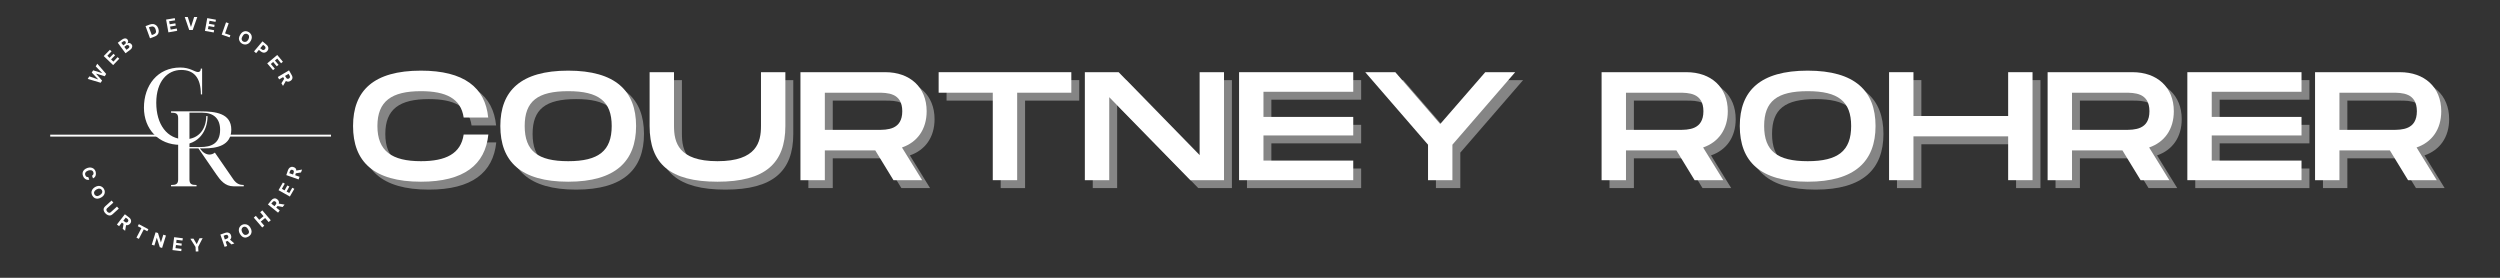 <?xml version="1.0" encoding="UTF-8"?>
<svg xmlns="http://www.w3.org/2000/svg" xmlns:xlink="http://www.w3.org/1999/xlink" width="324pt" height="36pt" viewBox="0 0 324 36" version="1.2">
<rect x="0" y="0" width="324" height="36" fill="#333333" stroke="none"/>
<defs>
<g>
<symbol overflow="visible" id="glyph1-0">
<path style="stroke:none;" d="M 0.578 0.078 L 0.219 -0.141 L 1.266 -1.797 L 1.625 -1.578 Z M 0.078 -0.234 L -0.266 -0.453 L 0.781 -2.109 L 1.125 -1.891 Z M -0.422 -0.547 L -0.781 -0.766 L 0.266 -2.422 L 0.625 -2.203 Z M -0.906 -0.859 L -1.266 -1.078 L -0.219 -2.734 L 0.141 -2.516 Z M -1.391 -1.156 L -1.75 -1.391 L -0.703 -3.047 L -0.344 -2.812 Z M -1.391 -1.156 "/>
</symbol>
<symbol overflow="visible" id="glyph1-1">
<path style="stroke:none;" d="M 0.281 -0.453 L -1.391 -0.953 L -1.188 -1.281 L -0.062 -0.891 L -0.047 -0.906 L -0.875 -1.781 L -0.688 -2.062 L 0.469 -1.703 L 0.469 -1.719 L -0.359 -2.578 L -0.156 -2.922 L 1 -1.594 L 0.812 -1.297 L -0.281 -1.625 L -0.297 -1.609 L 0.469 -0.734 Z M 0.281 -0.453 "/>
</symbol>
<symbol overflow="visible" id="glyph2-0">
<path style="stroke:none;" d="M 0.547 0.188 L 0.234 -0.094 L 1.594 -1.516 L 1.906 -1.234 Z M 0.125 -0.203 L -0.188 -0.5 L 1.172 -1.922 L 1.484 -1.625 Z M -0.312 -0.609 L -0.609 -0.906 L 0.75 -2.328 L 1.047 -2.031 Z M -0.719 -1.016 L -1.031 -1.312 L 0.328 -2.734 L 0.641 -2.438 Z M -1.141 -1.406 L -1.453 -1.703 L -0.094 -3.125 L 0.219 -2.828 Z M -1.141 -1.406 "/>
</symbol>
<symbol overflow="visible" id="glyph2-1">
<path style="stroke:none;" d="M 0.094 -0.109 L -1.125 -1.281 L -0.328 -2.094 L -0.109 -1.891 L -0.656 -1.328 L -0.375 -1.047 L 0.141 -1.578 L 0.344 -1.375 L -0.172 -0.844 L 0.125 -0.562 L 0.672 -1.141 L 0.891 -0.938 Z M 0.094 -0.109 "/>
</symbol>
<symbol overflow="visible" id="glyph3-0">
<path style="stroke:none;" d="M 0.5 0.281 L 0.25 -0.047 L 1.828 -1.219 L 2.078 -0.891 Z M 0.156 -0.172 L -0.094 -0.516 L 1.484 -1.688 L 1.734 -1.344 Z M -0.188 -0.656 L -0.438 -1 L 1.141 -2.172 L 1.391 -1.828 Z M -0.531 -1.125 L -0.781 -1.453 L 0.797 -2.625 L 1.047 -2.297 Z M -0.875 -1.578 L -1.125 -1.922 L 0.453 -3.094 L 0.703 -2.75 Z M -0.875 -1.578 "/>
</symbol>
<symbol overflow="visible" id="glyph3-1">
<path style="stroke:none;" d="M 0.109 -0.078 L -0.891 -1.438 L -0.328 -1.859 C -0.18 -1.961 -0.047 -2.008 0.078 -2 C 0.203 -2 0.301 -1.945 0.375 -1.844 C 0.438 -1.758 0.461 -1.672 0.453 -1.578 C 0.441 -1.492 0.398 -1.422 0.328 -1.359 L 0.344 -1.344 C 0.395 -1.383 0.453 -1.406 0.516 -1.406 C 0.578 -1.414 0.641 -1.406 0.703 -1.375 C 0.773 -1.352 0.836 -1.305 0.891 -1.234 C 0.953 -1.16 0.984 -1.082 0.984 -1 C 0.984 -0.926 0.961 -0.844 0.922 -0.75 C 0.879 -0.664 0.805 -0.586 0.703 -0.516 Z M 0.234 -0.531 L 0.469 -0.703 C 0.551 -0.766 0.598 -0.82 0.609 -0.875 C 0.617 -0.938 0.602 -0.992 0.562 -1.047 C 0.52 -1.098 0.461 -1.129 0.391 -1.141 C 0.328 -1.16 0.266 -1.145 0.203 -1.094 L -0.047 -0.906 Z M -0.172 -1.094 L 0.031 -1.25 C 0.094 -1.289 0.129 -1.336 0.141 -1.391 C 0.16 -1.453 0.148 -1.516 0.109 -1.578 C 0.078 -1.629 0.031 -1.656 -0.031 -1.656 C -0.094 -1.656 -0.156 -1.633 -0.219 -1.594 L -0.438 -1.422 Z M -0.172 -1.094 "/>
</symbol>
<symbol overflow="visible" id="glyph4-0">
<path style="stroke:none;" d="M 0.406 0.422 L 0.25 0.031 L 2.094 -0.656 L 2.25 -0.266 Z M 0.203 -0.125 L 0.062 -0.516 L 1.906 -1.203 L 2.047 -0.812 Z M 0 -0.672 L -0.156 -1.078 L 1.688 -1.766 L 1.844 -1.359 Z M -0.203 -1.219 L -0.344 -1.625 L 1.5 -2.312 L 1.641 -1.906 Z M -0.406 -1.766 L -0.547 -2.156 L 1.297 -2.844 L 1.438 -2.453 Z M -0.406 -1.766 "/>
</symbol>
<symbol overflow="visible" id="glyph4-1">
<path style="stroke:none;" d="M 0.703 -0.266 L 0.125 -0.047 L -0.453 -1.625 L 0.125 -1.844 C 0.289 -1.895 0.441 -1.91 0.578 -1.891 C 0.711 -1.867 0.832 -1.812 0.938 -1.719 C 1.039 -1.633 1.125 -1.508 1.188 -1.344 C 1.25 -1.176 1.27 -1.02 1.25 -0.875 C 1.238 -0.727 1.18 -0.602 1.078 -0.5 C 0.984 -0.395 0.859 -0.316 0.703 -0.266 Z M 0.359 -0.469 L 0.578 -0.547 C 0.723 -0.598 0.82 -0.676 0.875 -0.781 C 0.926 -0.895 0.914 -1.039 0.844 -1.219 C 0.781 -1.395 0.691 -1.504 0.578 -1.547 C 0.473 -1.598 0.348 -1.598 0.203 -1.547 L -0.016 -1.469 Z M 0.359 -0.469 "/>
</symbol>
<symbol overflow="visible" id="glyph5-0">
<path style="stroke:none;" d="M 0.328 0.469 L 0.25 0.062 L 2.188 -0.281 L 2.266 0.125 Z M 0.219 -0.094 L 0.156 -0.516 L 2.094 -0.859 L 2.156 -0.438 Z M 0.125 -0.672 L 0.047 -1.094 L 1.984 -1.438 L 2.062 -1.016 Z M 0.016 -1.25 L -0.062 -1.656 L 1.875 -2 L 1.953 -1.594 Z M -0.078 -1.812 L -0.156 -2.234 L 1.781 -2.578 L 1.859 -2.156 Z M -0.078 -1.812 "/>
</symbol>
<symbol overflow="visible" id="glyph5-1">
<path style="stroke:none;" d="M 0.141 -0.031 L -0.156 -1.688 L 0.969 -1.875 L 1.016 -1.594 L 0.234 -1.469 L 0.312 -1.078 L 1.047 -1.203 L 1.094 -0.906 L 0.359 -0.781 L 0.438 -0.391 L 1.234 -0.531 L 1.281 -0.234 Z M 0.141 -0.031 "/>
</symbol>
<symbol overflow="visible" id="glyph6-0">
<path style="stroke:none;" d="M 0.234 0.531 L 0.234 0.109 L 2.203 0.109 L 2.203 0.531 Z M 0.234 -0.047 L 0.234 -0.469 L 2.203 -0.469 L 2.203 -0.047 Z M 0.234 -0.641 L 0.234 -1.062 L 2.203 -1.062 L 2.203 -0.641 Z M 0.234 -1.219 L 0.234 -1.641 L 2.203 -1.641 L 2.203 -1.219 Z M 0.234 -1.797 L 0.234 -2.219 L 2.203 -2.219 L 2.203 -1.797 Z M 0.234 -1.797 "/>
</symbol>
<symbol overflow="visible" id="glyph6-1">
<path style="stroke:none;" d="M 0.453 -1.688 L 0.859 -0.406 L 0.875 -0.406 L 1.281 -1.688 L 1.688 -1.688 L 1.094 0 L 0.641 0 L 0.062 -1.688 Z M 0.453 -1.688 "/>
</symbol>
<symbol overflow="visible" id="glyph7-0">
<path style="stroke:none;" d="M 0.141 0.562 L 0.219 0.156 L 2.156 0.5 L 2.078 0.906 Z M 0.25 0 L 0.312 -0.422 L 2.25 -0.078 L 2.188 0.344 Z M 0.344 -0.578 L 0.422 -1 L 2.359 -0.656 L 2.281 -0.234 Z M 0.453 -1.156 L 0.531 -1.562 L 2.469 -1.219 L 2.391 -0.812 Z M 0.547 -1.719 L 0.625 -2.141 L 2.562 -1.797 L 2.484 -1.375 Z M 0.547 -1.719 "/>
</symbol>
<symbol overflow="visible" id="glyph7-1">
<path style="stroke:none;" d="M 0.141 0.031 L 0.438 -1.625 L 1.562 -1.422 L 1.516 -1.141 L 0.734 -1.281 L 0.656 -0.891 L 1.391 -0.766 L 1.344 -0.469 L 0.609 -0.594 L 0.531 -0.203 L 1.328 -0.062 L 1.281 0.234 Z M 0.141 0.031 "/>
</symbol>
<symbol overflow="visible" id="glyph8-0">
<path style="stroke:none;" d="M 0.047 0.578 L 0.188 0.188 L 2.047 0.844 L 1.906 1.234 Z M 0.234 0.031 L 0.375 -0.359 L 2.234 0.297 L 2.094 0.688 Z M 0.438 -0.531 L 0.578 -0.922 L 2.438 -0.266 L 2.297 0.125 Z M 0.625 -1.078 L 0.766 -1.469 L 2.625 -0.812 L 2.484 -0.422 Z M 0.812 -1.609 L 0.953 -2.016 L 2.812 -1.359 L 2.672 -0.953 Z M 0.812 -1.609 "/>
</symbol>
<symbol overflow="visible" id="glyph8-1">
<path style="stroke:none;" d="M 0.125 0.047 L 0.688 -1.547 L 1.031 -1.422 L 0.562 -0.109 L 1.25 0.125 L 1.156 0.406 Z M 0.125 0.047 "/>
</symbol>
<symbol overflow="visible" id="glyph9-0">
<path style="stroke:none;" d="M -0.062 0.578 L 0.156 0.203 L 1.875 1.188 L 1.656 1.562 Z M 0.219 0.062 L 0.438 -0.297 L 2.156 0.688 L 1.938 1.047 Z M 0.516 -0.453 L 0.734 -0.812 L 2.453 0.172 L 2.234 0.531 Z M 0.812 -0.953 L 1.016 -1.312 L 2.734 -0.328 L 2.531 0.031 Z M 1.094 -1.453 L 1.297 -1.812 L 3.016 -0.828 L 2.812 -0.469 Z M 1.094 -1.453 "/>
</symbol>
<symbol overflow="visible" id="glyph9-1">
<path style="stroke:none;" d="M 1.906 0.109 C 1.812 0.273 1.703 0.395 1.578 0.469 C 1.453 0.539 1.32 0.578 1.188 0.578 C 1.051 0.578 0.914 0.539 0.781 0.469 C 0.656 0.395 0.555 0.297 0.484 0.172 C 0.41 0.055 0.375 -0.07 0.375 -0.219 C 0.383 -0.363 0.438 -0.516 0.531 -0.672 C 0.625 -0.836 0.727 -0.957 0.844 -1.031 C 0.969 -1.113 1.098 -1.156 1.234 -1.156 C 1.367 -1.156 1.5 -1.117 1.625 -1.047 C 1.758 -0.973 1.863 -0.875 1.938 -0.75 C 2.008 -0.633 2.047 -0.504 2.047 -0.359 C 2.047 -0.211 2 -0.055 1.906 0.109 Z M 1.594 -0.062 C 1.676 -0.219 1.707 -0.359 1.688 -0.484 C 1.676 -0.609 1.609 -0.703 1.484 -0.766 C 1.379 -0.828 1.266 -0.836 1.141 -0.797 C 1.023 -0.754 0.926 -0.656 0.844 -0.5 C 0.75 -0.344 0.711 -0.203 0.734 -0.078 C 0.754 0.035 0.816 0.125 0.922 0.188 C 1.047 0.25 1.164 0.258 1.281 0.219 C 1.395 0.188 1.5 0.094 1.594 -0.062 Z M 1.594 -0.062 "/>
</symbol>
<symbol overflow="visible" id="glyph10-0">
<path style="stroke:none;" d="M -0.172 0.562 L 0.094 0.234 L 1.609 1.5 L 1.344 1.828 Z M 0.203 0.125 L 0.469 -0.203 L 1.984 1.062 L 1.719 1.391 Z M 0.578 -0.328 L 0.859 -0.656 L 2.375 0.609 L 2.094 0.938 Z M 0.953 -0.781 L 1.234 -1.094 L 2.75 0.172 L 2.469 0.484 Z M 1.328 -1.219 L 1.609 -1.547 L 3.125 -0.281 L 2.844 0.047 Z M 1.328 -1.219 "/>
</symbol>
<symbol overflow="visible" id="glyph10-1">
<path style="stroke:none;" d="M 0.109 0.094 L 1.203 -1.203 L 1.719 -0.766 C 1.82 -0.68 1.891 -0.594 1.922 -0.5 C 1.961 -0.406 1.973 -0.305 1.953 -0.203 C 1.93 -0.109 1.883 -0.02 1.812 0.062 C 1.738 0.145 1.656 0.203 1.562 0.234 C 1.469 0.273 1.367 0.281 1.266 0.25 C 1.172 0.227 1.078 0.18 0.984 0.109 L 0.734 -0.094 L 0.375 0.328 Z M 0.906 -0.312 L 1.109 -0.156 C 1.18 -0.094 1.254 -0.066 1.328 -0.078 C 1.398 -0.086 1.461 -0.125 1.516 -0.188 C 1.578 -0.25 1.602 -0.316 1.594 -0.391 C 1.594 -0.461 1.555 -0.531 1.484 -0.594 L 1.281 -0.75 Z M 0.906 -0.312 "/>
</symbol>
<symbol overflow="visible" id="glyph11-0">
<path style="stroke:none;" d="M -0.25 0.516 L 0.078 0.25 L 1.344 1.766 L 1.016 2.031 Z M 0.188 0.141 L 0.516 -0.125 L 1.781 1.391 L 1.453 1.656 Z M 0.641 -0.234 L 0.969 -0.516 L 2.234 1 L 1.906 1.281 Z M 1.094 -0.609 L 1.406 -0.891 L 2.672 0.625 L 2.359 0.906 Z M 1.531 -0.984 L 1.859 -1.266 L 3.125 0.25 L 2.797 0.531 Z M 1.531 -0.984 "/>
</symbol>
<symbol overflow="visible" id="glyph11-1">
<path style="stroke:none;" d="M 0.094 0.109 L 1.391 -0.984 L 2.125 -0.109 L 1.891 0.094 L 1.391 -0.516 L 1.094 -0.266 L 1.562 0.297 L 1.328 0.484 L 0.859 -0.078 L 0.562 0.188 L 1.078 0.797 L 0.844 0.984 Z M 0.094 0.109 "/>
</symbol>
<symbol overflow="visible" id="glyph12-0">
<path style="stroke:none;" d="M -0.328 0.469 L 0.031 0.266 L 1.016 1.969 L 0.656 2.172 Z M 0.172 0.172 L 0.531 -0.031 L 1.516 1.672 L 1.156 1.875 Z M 0.672 -0.125 L 1.047 -0.328 L 2.031 1.375 L 1.656 1.578 Z M 1.172 -0.406 L 1.547 -0.625 L 2.531 1.078 L 2.156 1.297 Z M 1.672 -0.703 L 2.031 -0.922 L 3.016 0.781 L 2.656 1 Z M 1.672 -0.703 "/>
</symbol>
<symbol overflow="visible" id="glyph12-1">
<path style="stroke:none;" d="M 0.078 0.125 L 1.531 -0.734 L 1.859 -0.156 C 1.961 0.008 2 0.16 1.969 0.297 C 1.938 0.441 1.848 0.555 1.703 0.641 C 1.598 0.703 1.5 0.734 1.406 0.734 C 1.312 0.734 1.219 0.703 1.125 0.641 L 0.75 1.281 L 0.547 0.938 L 0.906 0.359 L 0.766 0.141 L 0.25 0.438 Z M 1.016 -0.016 L 1.141 0.188 C 1.242 0.363 1.367 0.41 1.516 0.328 C 1.672 0.234 1.695 0.098 1.594 -0.078 L 1.469 -0.281 Z M 1.016 -0.016 "/>
</symbol>
<symbol overflow="visible" id="glyph13-0">
<path style="stroke:none;" d="M -0.422 0.406 L -0.031 0.25 L 0.641 2.094 L 0.25 2.25 Z M 0.125 0.203 L 0.516 0.062 L 1.188 1.906 L 0.797 2.047 Z M 0.688 0 L 1.078 -0.141 L 1.75 1.703 L 1.359 1.844 Z M 1.219 -0.203 L 1.625 -0.344 L 2.297 1.5 L 1.891 1.641 Z M 1.766 -0.391 L 2.156 -0.547 L 2.828 1.297 L 2.438 1.453 Z M 1.766 -0.391 "/>
</symbol>
<symbol overflow="visible" id="glyph13-1">
<path style="stroke:none;" d="M 1.594 1.172 L 1.469 0.828 C 1.551 0.785 1.609 0.723 1.641 0.641 C 1.672 0.555 1.672 0.469 1.641 0.375 C 1.598 0.25 1.516 0.164 1.391 0.125 C 1.273 0.094 1.133 0.102 0.969 0.156 C 0.801 0.219 0.688 0.301 0.625 0.406 C 0.562 0.508 0.551 0.617 0.594 0.734 C 0.625 0.836 0.672 0.91 0.734 0.953 C 0.797 0.992 0.879 1.008 0.984 1 L 1.109 1.344 C 1.004 1.375 0.895 1.375 0.781 1.344 C 0.676 1.312 0.582 1.254 0.5 1.172 C 0.414 1.098 0.348 0.988 0.297 0.844 C 0.242 0.695 0.227 0.562 0.25 0.438 C 0.27 0.312 0.332 0.191 0.438 0.078 C 0.539 -0.023 0.676 -0.109 0.844 -0.172 C 1.02 -0.234 1.176 -0.254 1.312 -0.234 C 1.457 -0.211 1.582 -0.16 1.688 -0.078 C 1.789 0.004 1.867 0.113 1.922 0.25 C 1.961 0.383 1.977 0.504 1.969 0.609 C 1.969 0.723 1.938 0.832 1.875 0.938 C 1.812 1.039 1.719 1.117 1.594 1.172 Z M 1.594 1.172 "/>
</symbol>
<symbol overflow="visible" id="glyph14-0">
<path style="stroke:none;" d="M -0.328 0.484 L 0.031 0.266 L 1.047 1.953 L 0.688 2.172 Z M 0.172 0.172 L 0.531 -0.031 L 1.547 1.656 L 1.188 1.859 Z M 0.672 -0.125 L 1.031 -0.344 L 2.047 1.344 L 1.688 1.562 Z M 1.172 -0.422 L 1.531 -0.641 L 2.547 1.047 L 2.188 1.266 Z M 1.672 -0.719 L 2.031 -0.938 L 3.047 0.75 L 2.688 0.969 Z M 1.672 -0.719 "/>
</symbol>
<symbol overflow="visible" id="glyph14-1">
<path style="stroke:none;" d="M 1.594 1.016 C 1.438 1.109 1.285 1.16 1.141 1.172 C 0.992 1.18 0.863 1.156 0.75 1.094 C 0.633 1.031 0.535 0.93 0.453 0.797 C 0.379 0.672 0.336 0.535 0.328 0.391 C 0.328 0.254 0.363 0.125 0.438 0 C 0.52 -0.125 0.633 -0.234 0.781 -0.328 C 0.945 -0.422 1.102 -0.473 1.25 -0.484 C 1.395 -0.492 1.523 -0.461 1.641 -0.391 C 1.766 -0.328 1.863 -0.234 1.938 -0.109 C 2.02 0.023 2.062 0.16 2.062 0.297 C 2.062 0.43 2.023 0.562 1.953 0.688 C 1.879 0.812 1.758 0.922 1.594 1.016 Z M 1.406 0.719 C 1.562 0.625 1.66 0.52 1.703 0.406 C 1.754 0.289 1.742 0.176 1.672 0.062 C 1.609 -0.051 1.516 -0.113 1.391 -0.125 C 1.266 -0.145 1.125 -0.109 0.969 -0.016 C 0.82 0.078 0.727 0.176 0.688 0.281 C 0.645 0.395 0.656 0.508 0.719 0.625 C 0.789 0.738 0.883 0.805 1 0.828 C 1.125 0.848 1.258 0.812 1.406 0.719 Z M 1.406 0.719 "/>
</symbol>
<symbol overflow="visible" id="glyph15-0">
<path style="stroke:none;" d="M -0.234 0.531 L 0.078 0.25 L 1.391 1.719 L 1.078 2 Z M 0.188 0.141 L 0.5 -0.141 L 1.812 1.328 L 1.5 1.609 Z M 0.641 -0.25 L 0.953 -0.531 L 2.266 0.938 L 1.953 1.219 Z M 1.062 -0.641 L 1.375 -0.922 L 2.688 0.547 L 2.375 0.828 Z M 1.5 -1.031 L 1.812 -1.312 L 3.125 0.156 L 2.812 0.438 Z M 1.5 -1.031 "/>
</symbol>
<symbol overflow="visible" id="glyph15-1">
<path style="stroke:none;" d="M 2.047 -0.234 L 2.281 0.031 L 1.469 0.766 C 1.363 0.859 1.258 0.91 1.156 0.922 C 1.051 0.93 0.945 0.91 0.844 0.859 C 0.738 0.816 0.641 0.742 0.547 0.641 C 0.453 0.547 0.383 0.441 0.344 0.328 C 0.312 0.223 0.305 0.117 0.328 0.016 C 0.359 -0.086 0.426 -0.188 0.531 -0.281 L 1.344 -1.016 L 1.578 -0.75 L 0.766 -0.016 C 0.703 0.047 0.672 0.113 0.672 0.188 C 0.68 0.27 0.719 0.348 0.781 0.422 C 0.852 0.504 0.93 0.551 1.016 0.562 C 1.098 0.582 1.172 0.562 1.234 0.5 Z M 2.047 -0.234 "/>
</symbol>
<symbol overflow="visible" id="glyph16-0">
<path style="stroke:none;" d="M -0.141 0.562 L 0.125 0.234 L 1.672 1.438 L 1.406 1.766 Z M 0.219 0.109 L 0.469 -0.234 L 2.016 0.969 L 1.766 1.312 Z M 0.578 -0.359 L 0.844 -0.703 L 2.391 0.5 L 2.125 0.844 Z M 0.938 -0.828 L 1.188 -1.156 L 2.734 0.047 L 2.484 0.375 Z M 1.281 -1.281 L 1.547 -1.609 L 3.094 -0.406 L 2.828 -0.078 Z M 1.281 -1.281 "/>
</symbol>
<symbol overflow="visible" id="glyph16-1">
<path style="stroke:none;" d="M 0.109 0.094 L 1.141 -1.234 L 1.672 -0.828 C 1.828 -0.711 1.914 -0.582 1.938 -0.438 C 1.969 -0.289 1.93 -0.156 1.828 -0.031 C 1.754 0.062 1.672 0.125 1.578 0.156 C 1.484 0.195 1.391 0.203 1.297 0.172 L 1.172 0.906 L 0.859 0.672 L 0.969 0 L 0.75 -0.156 L 0.391 0.312 Z M 0.938 -0.391 L 1.141 -0.25 C 1.297 -0.125 1.426 -0.129 1.531 -0.266 C 1.633 -0.398 1.609 -0.531 1.453 -0.656 L 1.25 -0.797 Z M 0.938 -0.391 "/>
</symbol>
<symbol overflow="visible" id="glyph17-0">
<path style="stroke:none;" d="M -0.047 0.578 L 0.156 0.203 L 1.906 1.125 L 1.703 1.5 Z M 0.219 0.062 L 0.422 -0.312 L 2.172 0.609 L 1.969 0.984 Z M 0.5 -0.453 L 0.703 -0.828 L 2.453 0.094 L 2.25 0.469 Z M 0.766 -0.969 L 0.969 -1.344 L 2.719 -0.422 L 2.516 -0.047 Z M 1.047 -1.484 L 1.234 -1.859 L 2.984 -0.938 L 2.797 -0.562 Z M 1.047 -1.484 "/>
</symbol>
<symbol overflow="visible" id="glyph17-1">
<path style="stroke:none;" d="M 0.703 -1.203 L 0.844 -1.469 L 2.078 -0.812 L 1.938 -0.547 L 1.484 -0.797 L 0.844 0.438 L 0.531 0.281 L 1.172 -0.953 Z M 0.703 -1.203 "/>
</symbol>
<symbol overflow="visible" id="glyph18-0">
<path style="stroke:none;" d="M 0.062 0.562 L 0.188 0.172 L 2.078 0.766 L 1.953 1.156 Z M 0.234 0.016 L 0.359 -0.391 L 2.25 0.203 L 2.125 0.609 Z M 0.406 -0.547 L 0.531 -0.953 L 2.422 -0.359 L 2.297 0.047 Z M 0.578 -1.094 L 0.703 -1.5 L 2.594 -0.906 L 2.469 -0.5 Z M 0.75 -1.656 L 0.875 -2.062 L 2.766 -1.469 L 2.641 -1.062 Z M 0.75 -1.656 "/>
</symbol>
<symbol overflow="visible" id="glyph18-1">
<path style="stroke:none;" d="M 1.984 -1.141 L 1.484 0.469 L 1.188 0.375 L 0.797 -0.859 L 0.484 0.156 L 0.141 0.047 L 0.641 -1.562 L 0.953 -1.469 L 1.328 -0.234 L 1.641 -1.25 Z M 1.984 -1.141 "/>
</symbol>
<symbol overflow="visible" id="glyph19-0">
<path style="stroke:none;" d="M 0.172 0.562 L 0.219 0.141 L 2.172 0.391 L 2.125 0.812 Z M 0.234 -0.016 L 0.297 -0.438 L 2.25 -0.188 L 2.188 0.234 Z M 0.312 -0.609 L 0.375 -1.016 L 2.328 -0.766 L 2.266 -0.359 Z M 0.391 -1.172 L 0.438 -1.594 L 2.391 -1.344 L 2.344 -0.922 Z M 0.469 -1.75 L 0.516 -2.172 L 2.469 -1.922 L 2.422 -1.5 Z M 0.469 -1.75 "/>
</symbol>
<symbol overflow="visible" id="glyph19-1">
<path style="stroke:none;" d="M 0.141 0.016 L 0.359 -1.656 L 1.484 -1.516 L 1.438 -1.219 L 0.672 -1.312 L 0.625 -0.922 L 1.344 -0.828 L 1.312 -0.547 L 0.594 -0.641 L 0.531 -0.234 L 1.312 -0.141 L 1.281 0.156 Z M 0.141 0.016 "/>
</symbol>
<symbol overflow="visible" id="glyph20-0">
<path style="stroke:none;" d="M 0.266 0.516 L 0.234 0.094 L 2.203 0 L 2.234 0.422 Z M 0.234 -0.062 L 0.219 -0.484 L 2.188 -0.578 L 2.203 -0.156 Z M 0.203 -0.656 L 0.188 -1.078 L 2.156 -1.172 L 2.172 -0.75 Z M 0.172 -1.234 L 0.156 -1.656 L 2.125 -1.75 L 2.141 -1.328 Z M 0.141 -1.812 L 0.125 -2.234 L 2.094 -2.328 L 2.109 -1.906 Z M 0.141 -1.812 "/>
</symbol>
<symbol overflow="visible" id="glyph20-1">
<path style="stroke:none;" d="M -0.031 -1.688 L 0.375 -1.703 L 0.781 -1.016 L 0.812 -1.016 L 1.156 -1.75 L 1.562 -1.766 L 0.984 -0.641 L 1.016 -0.047 L 0.672 -0.031 L 0.641 -0.625 Z M -0.031 -1.688 "/>
</symbol>
<symbol overflow="visible" id="glyph21-0">
<path style="stroke:none;" d="M 0.391 0.422 L 0.25 0.031 L 2.109 -0.609 L 2.25 -0.219 Z M 0.203 -0.125 L 0.062 -0.516 L 1.922 -1.156 L 2.062 -0.766 Z M 0.016 -0.688 L -0.125 -1.078 L 1.734 -1.719 L 1.875 -1.328 Z M -0.172 -1.234 L -0.312 -1.625 L 1.547 -2.266 L 1.688 -1.875 Z M -0.359 -1.781 L -0.5 -2.172 L 1.359 -2.812 L 1.5 -2.422 Z M -0.359 -1.781 "/>
</symbol>
<symbol overflow="visible" id="glyph21-1">
<path style="stroke:none;" d="M 0.141 -0.047 L -0.406 -1.641 L 0.219 -1.859 C 0.406 -1.922 0.562 -1.922 0.688 -1.859 C 0.82 -1.805 0.914 -1.703 0.969 -1.547 C 1.008 -1.441 1.02 -1.336 1 -1.234 C 0.977 -1.129 0.926 -1.047 0.844 -0.984 L 1.406 -0.484 L 1.031 -0.359 L 0.531 -0.812 L 0.281 -0.719 L 0.469 -0.156 Z M 0.172 -1 L 0.406 -1.094 C 0.594 -1.156 0.66 -1.266 0.609 -1.422 C 0.555 -1.586 0.438 -1.641 0.25 -1.578 L 0.016 -1.484 Z M 0.172 -1 "/>
</symbol>
<symbol overflow="visible" id="glyph22-0">
<path style="stroke:none;" d="M 0.469 0.359 L 0.25 -0.016 L 1.969 -1 L 2.188 -0.625 Z M 0.188 -0.156 L -0.031 -0.516 L 1.688 -1.5 L 1.906 -1.141 Z M -0.109 -0.672 L -0.328 -1.031 L 1.391 -2.016 L 1.609 -1.656 Z M -0.391 -1.172 L -0.609 -1.531 L 1.109 -2.516 L 1.328 -2.156 Z M -0.688 -1.672 L -0.891 -2.031 L 0.828 -3.016 L 1.031 -2.656 Z M -0.688 -1.672 "/>
</symbol>
<symbol overflow="visible" id="glyph22-1">
<path style="stroke:none;" d="M 1.062 -1.578 C 1.156 -1.41 1.203 -1.254 1.203 -1.109 C 1.203 -0.961 1.164 -0.832 1.094 -0.719 C 1.02 -0.602 0.914 -0.508 0.781 -0.438 C 0.656 -0.363 0.523 -0.32 0.391 -0.312 C 0.254 -0.312 0.125 -0.352 0 -0.438 C -0.113 -0.52 -0.219 -0.641 -0.312 -0.797 C -0.406 -0.961 -0.453 -1.113 -0.453 -1.25 C -0.461 -1.395 -0.43 -1.531 -0.359 -1.656 C -0.285 -1.781 -0.188 -1.879 -0.062 -1.953 C 0.07 -2.023 0.207 -2.055 0.344 -2.047 C 0.477 -2.047 0.609 -2.008 0.734 -1.938 C 0.859 -1.863 0.969 -1.742 1.062 -1.578 Z M 0.75 -1.391 C 0.664 -1.547 0.566 -1.645 0.453 -1.688 C 0.336 -1.738 0.219 -1.734 0.094 -1.672 C -0.008 -1.609 -0.07 -1.516 -0.094 -1.391 C -0.113 -1.266 -0.082 -1.125 0 -0.969 C 0.094 -0.812 0.195 -0.711 0.312 -0.672 C 0.426 -0.641 0.535 -0.656 0.641 -0.719 C 0.766 -0.781 0.836 -0.867 0.859 -0.984 C 0.879 -1.098 0.844 -1.234 0.75 -1.391 Z M 0.75 -1.391 "/>
</symbol>
<symbol overflow="visible" id="glyph23-0">
<path style="stroke:none;" d="M 0.516 0.25 L 0.25 -0.078 L 1.75 -1.359 L 2.016 -1.031 Z M 0.141 -0.188 L -0.141 -0.516 L 1.359 -1.797 L 1.641 -1.469 Z M -0.25 -0.641 L -0.516 -0.969 L 0.984 -2.25 L 1.25 -1.922 Z M -0.625 -1.078 L -0.891 -1.406 L 0.609 -2.688 L 0.875 -2.359 Z M -1 -1.516 L -1.266 -1.844 L 0.234 -3.125 L 0.5 -2.797 Z M -1 -1.516 "/>
</symbol>
<symbol overflow="visible" id="glyph23-1">
<path style="stroke:none;" d="M 0.109 -0.094 L -0.984 -1.375 L -0.719 -1.609 L -0.281 -1.094 L 0.281 -1.562 L -0.156 -2.078 L 0.125 -2.312 L 1.219 -1.031 L 0.938 -0.797 L 0.484 -1.328 L -0.078 -0.859 L 0.375 -0.328 Z M 0.109 -0.094 "/>
</symbol>
<symbol overflow="visible" id="glyph24-0">
<path style="stroke:none;" d="M 0.547 0.141 L 0.219 -0.125 L 1.469 -1.641 L 1.797 -1.375 Z M 0.109 -0.219 L -0.219 -0.484 L 1.031 -2 L 1.359 -1.734 Z M -0.359 -0.594 L -0.688 -0.859 L 0.562 -2.375 L 0.891 -2.109 Z M -0.812 -0.953 L -1.141 -1.219 L 0.109 -2.734 L 0.438 -2.469 Z M -1.25 -1.312 L -1.578 -1.594 L -0.328 -3.109 L 0 -2.828 Z M -1.25 -1.312 "/>
</symbol>
<symbol overflow="visible" id="glyph24-1">
<path style="stroke:none;" d="M 0.094 -0.109 L -1.219 -1.172 L -0.797 -1.688 C -0.672 -1.844 -0.535 -1.93 -0.391 -1.953 C -0.254 -1.973 -0.125 -1.93 0 -1.828 C 0.094 -1.754 0.156 -1.672 0.188 -1.578 C 0.219 -1.484 0.219 -1.383 0.188 -1.281 L 0.938 -1.156 L 0.688 -0.844 L 0.031 -0.969 L -0.141 -0.766 L 0.312 -0.391 Z M -0.375 -0.953 L -0.219 -1.141 C -0.094 -1.297 -0.098 -1.426 -0.234 -1.531 C -0.367 -1.645 -0.5 -1.625 -0.625 -1.469 L -0.781 -1.281 Z M -0.375 -0.953 "/>
</symbol>
<symbol overflow="visible" id="glyph25-0">
<path style="stroke:none;" d="M 0.578 0.062 L 0.203 -0.156 L 1.172 -1.875 L 1.547 -1.656 Z M 0.062 -0.219 L -0.297 -0.438 L 0.672 -2.156 L 1.031 -1.938 Z M -0.453 -0.516 L -0.812 -0.719 L 0.156 -2.438 L 0.516 -2.234 Z M -0.953 -0.797 L -1.328 -1 L -0.359 -2.719 L 0.016 -2.516 Z M -1.453 -1.078 L -1.828 -1.297 L -0.859 -3.016 L -0.484 -2.797 Z M -1.453 -1.078 "/>
</symbol>
<symbol overflow="visible" id="glyph25-1">
<path style="stroke:none;" d="M 0.062 -0.125 L -1.406 -0.953 L -0.844 -1.938 L -0.594 -1.797 L -0.969 -1.125 L -0.625 -0.922 L -0.266 -1.562 L 0 -1.422 L -0.359 -0.781 L -0.016 -0.578 L 0.375 -1.266 L 0.641 -1.125 Z M 0.062 -0.125 "/>
</symbol>
<symbol overflow="visible" id="glyph26-0">
<path style="stroke:none;" d="M 0.578 -0.047 L 0.188 -0.188 L 0.844 -2.047 L 1.234 -1.906 Z M 0.031 -0.234 L -0.359 -0.375 L 0.297 -2.234 L 0.688 -2.094 Z M -0.531 -0.438 L -0.922 -0.578 L -0.266 -2.438 L 0.125 -2.297 Z M -1.062 -0.625 L -1.469 -0.766 L -0.812 -2.625 L -0.406 -2.484 Z M -1.609 -0.828 L -2.016 -0.969 L -1.359 -2.828 L -0.953 -2.688 Z M -1.609 -0.828 "/>
</symbol>
<symbol overflow="visible" id="glyph26-1">
<path style="stroke:none;" d="M 0.047 -0.125 L -1.547 -0.688 L -1.328 -1.328 C -1.254 -1.516 -1.148 -1.641 -1.016 -1.703 C -0.891 -1.773 -0.75 -1.781 -0.594 -1.719 C -0.477 -1.688 -0.391 -1.629 -0.328 -1.547 C -0.273 -1.461 -0.25 -1.375 -0.25 -1.281 L 0.5 -1.406 L 0.359 -1.031 L -0.312 -0.922 L -0.391 -0.672 L 0.172 -0.469 Z M -0.672 -0.766 L -0.594 -1 C -0.531 -1.188 -0.578 -1.305 -0.734 -1.359 C -0.898 -1.422 -1.016 -1.359 -1.078 -1.172 L -1.156 -0.938 Z M -0.672 -0.766 "/>
</symbol>
<symbol overflow="visible" id="glyph0-0">
<path style="stroke:none;" d="M 9.578 0.199 C 15.156 0.199 17.914 -2 18.316 -5.918 L 15.117 -5.918 C 14.758 -3.418 12.777 -2.461 9.578 -2.461 C 5.797 -2.461 3.938 -3.777 3.938 -7.02 C 3.938 -10.238 5.777 -11.535 9.578 -11.535 C 12.797 -11.535 14.758 -10.598 15.117 -8.117 L 18.297 -8.117 C 17.914 -12.016 15.156 -14.195 9.578 -14.195 C 3.418 -14.195 0.781 -11.578 0.781 -7.02 C 0.781 -2.438 3.418 0.199 9.578 0.199 Z M 9.578 0.199 "/>
</symbol>
<symbol overflow="visible" id="glyph0-1">
<path style="stroke:none;" d="M 9.578 0.199 C 15.715 0.199 18.375 -2.461 18.375 -7.02 C 18.375 -11.559 15.715 -14.195 9.578 -14.195 C 3.418 -14.195 0.781 -11.578 0.781 -7.02 C 0.781 -2.438 3.418 0.199 9.578 0.199 Z M 9.578 -2.461 C 5.637 -2.461 3.938 -3.777 3.938 -7.02 C 3.938 -10.238 5.617 -11.535 9.578 -11.535 C 13.535 -11.535 15.215 -10.219 15.215 -7.02 C 15.215 -3.801 13.516 -2.461 9.578 -2.461 Z M 9.578 -2.461 "/>
</symbol>
<symbol overflow="visible" id="glyph0-2">
<path style="stroke:none;" d="M 9.777 0.199 C 15.914 0.199 18.574 -2.16 18.574 -7.02 L 18.574 -13.996 L 15.414 -13.996 L 15.414 -7.02 C 15.414 -4.957 14.875 -2.461 9.777 -2.461 C 4.68 -2.461 4.141 -4.938 4.141 -7.02 L 4.141 -13.996 L 0.98 -13.996 L 0.98 -7.02 C 0.98 -2.141 3.617 0.199 9.777 0.199 Z M 9.777 0.199 "/>
</symbol>
<symbol overflow="visible" id="glyph0-3">
<path style="stroke:none;" d="M 0.98 0 L 4.141 0 L 4.141 -3.859 L 10.676 -3.859 L 13.035 0 L 16.754 0 L 14.137 -4.238 C 16.117 -4.918 17.336 -6.578 17.336 -8.938 C 17.336 -12.059 15.156 -13.996 11.977 -13.996 L 0.98 -13.996 Z M 4.141 -6.52 L 4.141 -11.336 L 10.977 -11.336 C 12.215 -11.336 14.176 -11.336 14.176 -8.938 C 14.176 -6.52 12.215 -6.52 10.977 -6.52 Z M 4.141 -6.52 "/>
</symbol>
<symbol overflow="visible" id="glyph0-4">
<path style="stroke:none;" d="M 7.797 0 L 10.957 0 L 10.957 -11.336 L 17.977 -11.336 L 17.977 -13.996 L 0.781 -13.996 L 0.781 -11.336 L 7.797 -11.336 Z M 7.797 0 "/>
</symbol>
<symbol overflow="visible" id="glyph0-5">
<path style="stroke:none;" d="M 0.98 0 L 4.141 0 L 4.141 -10.758 L 14.656 0 L 19.016 0 L 19.016 -13.996 L 15.855 -13.996 L 15.855 -3.238 L 5.359 -13.996 L 0.98 -13.996 Z M 0.98 0 "/>
</symbol>
<symbol overflow="visible" id="glyph0-6">
<path style="stroke:none;" d="M 0.98 0 L 15.777 0 L 15.777 -2.539 L 4.141 -2.539 L 4.141 -5.797 L 15.777 -5.797 L 15.777 -8.199 L 4.141 -8.199 L 4.141 -11.457 L 15.777 -11.457 L 15.777 -13.996 L 0.98 -13.996 Z M 0.98 0 "/>
</symbol>
<symbol overflow="visible" id="glyph0-7">
<path style="stroke:none;" d="M 8.918 0 L 12.078 0 L 12.078 -4.598 L 20.215 -13.996 L 16.336 -13.996 L 10.496 -7.277 L 4.68 -13.996 L 0.781 -13.996 L 8.918 -4.598 Z M 8.918 0 "/>
</symbol>
<symbol overflow="visible" id="glyph0-8">
<path style="stroke:none;" d=""/>
</symbol>
<symbol overflow="visible" id="glyph0-9">
<path style="stroke:none;" d="M 0.98 0 L 4.141 0 L 4.141 -5.68 L 16.414 -5.68 L 16.414 0 L 19.574 0 L 19.574 -13.996 L 16.414 -13.996 L 16.414 -8.316 L 4.141 -8.316 L 4.141 -13.996 L 0.98 -13.996 Z M 0.98 0 "/>
</symbol>
<symbol overflow="visible" id="glyph27-0">
<path style="stroke:none;" d="M 5.332 0.16 C 7.836 0.16 8.914 -1.707 8.914 -3.57 L 8.742 -3.57 C 8.742 -2 7.875 -0.559 5.957 -0.559 C 3.652 -0.559 2.266 -2.504 2.266 -5.289 C 2.266 -8.074 3.719 -9.543 5.504 -9.543 C 7.09 -9.543 8.047 -8.609 8.047 -6.371 L 8.207 -6.371 L 8.207 -9.715 L 8.035 -9.715 C 8.035 -9.355 7.836 -9.273 7.676 -9.273 C 7.234 -9.273 6.664 -9.859 5.383 -9.859 C 2.426 -9.859 0.668 -7.543 0.668 -4.652 C 0.668 -1.867 2.586 0.16 5.332 0.16 Z M 5.332 0.16 "/>
</symbol>
<symbol overflow="visible" id="glyph27-1">
<path style="stroke:none;" d="M 0.398 0 L 3.703 0 L 3.703 -0.172 C 3.066 -0.172 2.785 -0.281 2.785 -0.895 L 2.785 -4.918 L 3.945 -4.918 L 6.277 -1.531 C 6.781 -0.801 7.395 0 8.5 0 L 9.82 0 L 9.82 -0.172 C 9.316 -0.172 8.875 -0.32 8.477 -0.895 L 6.078 -4.371 C 5.875 -4.211 5.637 -4.117 5.383 -4.117 C 4.957 -4.117 4.492 -4.371 4.145 -4.918 L 4.703 -4.918 C 6.262 -4.918 8.207 -5.25 8.207 -7.344 C 8.207 -9.473 6.156 -9.715 4.184 -9.715 L 0.398 -9.715 L 0.398 -9.543 C 1.027 -9.543 1.32 -9.449 1.32 -8.82 L 1.32 -0.895 C 1.32 -0.281 1.027 -0.172 0.398 -0.172 Z M 2.785 -5.09 L 2.785 -9.543 L 4.449 -9.543 C 5.93 -9.543 6.758 -8.77 6.758 -7.328 C 6.758 -5.543 5.609 -5.09 4.199 -5.09 Z M 2.785 -5.09 "/>
</symbol>
</g>
</defs>
<g id="surface1">
<g style="fill:rgb(100%,100%,100%);fill-opacity:0.4;">
  <use xlink:href="#glyph0-0" x="45.999" y="24.377"/>
</g>
<g style="fill:rgb(100%,100%,100%);fill-opacity:0.4;">
  <use xlink:href="#glyph0-1" x="65.087" y="24.377"/>
</g>
<g style="fill:rgb(100%,100%,100%);fill-opacity:0.4;">
  <use xlink:href="#glyph0-2" x="84.236" y="24.377"/>
</g>
<g style="fill:rgb(100%,100%,100%);fill-opacity:0.4;">
  <use xlink:href="#glyph0-3" x="103.784" y="24.377"/>
</g>
<g style="fill:rgb(100%,100%,100%);fill-opacity:0.4;">
  <use xlink:href="#glyph0-4" x="121.893" y="24.377"/>
</g>
<g style="fill:rgb(100%,100%,100%);fill-opacity:0.4;">
  <use xlink:href="#glyph0-5" x="140.641" y="24.377"/>
</g>
<g style="fill:rgb(100%,100%,100%);fill-opacity:0.4;">
  <use xlink:href="#glyph0-6" x="160.629" y="24.377"/>
</g>
<g style="fill:rgb(100%,100%,100%);fill-opacity:0.4;">
  <use xlink:href="#glyph0-7" x="177.179" y="24.377"/>
</g>
<g style="fill:rgb(100%,100%,100%);fill-opacity:1;">
  <use xlink:href="#glyph0-0" x="44.974" y="23.351"/>
</g>
<g style="fill:rgb(100%,100%,100%);fill-opacity:1;">
  <use xlink:href="#glyph0-1" x="64.062" y="23.351"/>
</g>
<g style="fill:rgb(100%,100%,100%);fill-opacity:1;">
  <use xlink:href="#glyph0-2" x="83.21" y="23.351"/>
</g>
<g style="fill:rgb(100%,100%,100%);fill-opacity:1;">
  <use xlink:href="#glyph0-3" x="102.758" y="23.351"/>
</g>
<g style="fill:rgb(100%,100%,100%);fill-opacity:1;">
  <use xlink:href="#glyph0-4" x="120.867" y="23.351"/>
</g>
<g style="fill:rgb(100%,100%,100%);fill-opacity:1;">
  <use xlink:href="#glyph0-5" x="139.616" y="23.351"/>
</g>
<g style="fill:rgb(100%,100%,100%);fill-opacity:1;">
  <use xlink:href="#glyph0-6" x="159.604" y="23.351"/>
</g>
<g style="fill:rgb(100%,100%,100%);fill-opacity:1;">
  <use xlink:href="#glyph0-7" x="176.154" y="23.351"/>
</g>
<g style="fill:rgb(100%,100%,100%);fill-opacity:0.4;">
  <use xlink:href="#glyph0-8" x="198.159" y="24.377"/>
</g>
<g style="fill:rgb(11.76%,24.309%,41.57%);fill-opacity:1;">
  <use xlink:href="#glyph0-8" x="197.134" y="23.351"/>
</g>
<g style="fill:rgb(100%,100%,100%);fill-opacity:0.4;">
  <use xlink:href="#glyph0-3" x="207.611" y="24.377"/>
</g>
<g style="fill:rgb(100%,100%,100%);fill-opacity:0.4;">
  <use xlink:href="#glyph0-1" x="225.72" y="24.377"/>
</g>
<g style="fill:rgb(100%,100%,100%);fill-opacity:0.4;">
  <use xlink:href="#glyph0-9" x="244.869" y="24.377"/>
</g>
<g style="fill:rgb(100%,100%,100%);fill-opacity:0.4;">
  <use xlink:href="#glyph0-3" x="265.416" y="24.377"/>
</g>
<g style="fill:rgb(100%,100%,100%);fill-opacity:0.4;">
  <use xlink:href="#glyph0-6" x="283.525" y="24.377"/>
</g>
<g style="fill:rgb(100%,100%,100%);fill-opacity:0.4;">
  <use xlink:href="#glyph0-3" x="300.075" y="24.377"/>
</g>
<g style="fill:rgb(100%,100%,100%);fill-opacity:1;">
  <use xlink:href="#glyph0-3" x="206.586" y="23.351"/>
</g>
<g style="fill:rgb(100%,100%,100%);fill-opacity:1;">
  <use xlink:href="#glyph0-1" x="224.695" y="23.351"/>
</g>
<g style="fill:rgb(100%,100%,100%);fill-opacity:1;">
  <use xlink:href="#glyph0-9" x="243.843" y="23.351"/>
</g>
<g style="fill:rgb(100%,100%,100%);fill-opacity:1;">
  <use xlink:href="#glyph0-3" x="264.391" y="23.351"/>
</g>
<g style="fill:rgb(100%,100%,100%);fill-opacity:1;">
  <use xlink:href="#glyph0-6" x="282.5" y="23.351"/>
</g>
<g style="fill:rgb(100%,100%,100%);fill-opacity:1;">
  <use xlink:href="#glyph0-3" x="299.05" y="23.351"/>
</g>
<g style="fill:rgb(100%,100%,100%);fill-opacity:1;">
  <use xlink:href="#glyph1-1" x="12.763" y="11.178"/>
</g>
<g style="fill:rgb(100%,100%,100%);fill-opacity:1;">
  <use xlink:href="#glyph2-1" x="14.569" y="8.547"/>
</g>
<g style="fill:rgb(100%,100%,100%);fill-opacity:1;">
  <use xlink:href="#glyph3-1" x="16.156" y="6.98"/>
</g>
<g style="fill:rgb(100%,100%,100%);fill-opacity:1;">
  <use xlink:href="#glyph4-1" x="19.316" y="5.012"/>
</g>
<g style="fill:rgb(100%,100%,100%);fill-opacity:1;">
  <use xlink:href="#glyph5-1" x="21.681" y="4.226"/>
</g>
<g style="fill:rgb(100%,100%,100%);fill-opacity:1;">
  <use xlink:href="#glyph6-1" x="23.881" y="3.889"/>
</g>
<g style="fill:rgb(100%,100%,100%);fill-opacity:1;">
  <use xlink:href="#glyph7-1" x="26.419" y="3.974"/>
</g>
<g style="fill:rgb(100%,100%,100%);fill-opacity:1;">
  <use xlink:href="#glyph8-1" x="28.606" y="4.439"/>
</g>
<g style="fill:rgb(100%,100%,100%);fill-opacity:1;">
  <use xlink:href="#glyph9-1" x="30.589" y="5.193"/>
</g>
<g style="fill:rgb(100%,100%,100%);fill-opacity:1;">
  <use xlink:href="#glyph10-1" x="32.817" y="6.561"/>
</g>
<g style="fill:rgb(100%,100%,100%);fill-opacity:1;">
  <use xlink:href="#glyph11-1" x="34.538" y="8.106"/>
</g>
<g style="fill:rgb(100%,100%,100%);fill-opacity:1;">
  <use xlink:href="#glyph12-1" x="35.926" y="9.852"/>
</g>
<g style="fill:rgb(100%,100%,100%);fill-opacity:1;">
  <use xlink:href="#glyph13-1" x="10.458" y="21.946"/>
</g>
<g style="fill:rgb(100%,100%,100%);fill-opacity:1;">
  <use xlink:href="#glyph14-1" x="11.524" y="24.576"/>
</g>
<g style="fill:rgb(100%,100%,100%);fill-opacity:1;">
  <use xlink:href="#glyph15-1" x="13.114" y="27.007"/>
</g>
<g style="fill:rgb(100%,100%,100%);fill-opacity:1;">
  <use xlink:href="#glyph16-1" x="15.043" y="29.001"/>
</g>
<g style="fill:rgb(100%,100%,100%);fill-opacity:1;">
  <use xlink:href="#glyph17-1" x="17.153" y="30.519"/>
</g>
<g style="fill:rgb(100%,100%,100%);fill-opacity:1;">
  <use xlink:href="#glyph18-1" x="19.524" y="31.665"/>
</g>
<g style="fill:rgb(100%,100%,100%);fill-opacity:1;">
  <use xlink:href="#glyph19-1" x="22.211" y="32.394"/>
</g>
<g style="fill:rgb(100%,100%,100%);fill-opacity:1;">
  <use xlink:href="#glyph20-1" x="24.699" y="32.629"/>
</g>
<g style="fill:rgb(100%,100%,100%);fill-opacity:1;">
  <use xlink:href="#glyph21-1" x="28.966" y="32.037"/>
</g>
<g style="fill:rgb(100%,100%,100%);fill-opacity:1;">
  <use xlink:href="#glyph22-1" x="31.403" y="31.106"/>
</g>
<g style="fill:rgb(100%,100%,100%);fill-opacity:1;">
  <use xlink:href="#glyph23-1" x="33.875" y="29.579"/>
</g>
<g style="fill:rgb(100%,100%,100%);fill-opacity:1;">
  <use xlink:href="#glyph24-1" x="35.942" y="27.67"/>
</g>
<g style="fill:rgb(100%,100%,100%);fill-opacity:1;">
  <use xlink:href="#glyph25-1" x="37.504" y="25.597"/>
</g>
<g style="fill:rgb(100%,100%,100%);fill-opacity:1;">
  <use xlink:href="#glyph26-1" x="38.65" y="23.381"/>
</g>
<g style="fill:rgb(100%,100%,100%);fill-opacity:1;">
  <use xlink:href="#glyph27-0" x="17.986" y="18.609"/>
</g>
<g style="fill:rgb(100%,100%,100%);fill-opacity:1;">
  <use xlink:href="#glyph27-1" x="21.769" y="24.147"/>
</g>
<path style="fill:none;stroke-width:1;stroke-linecap:butt;stroke-linejoin:miter;stroke:rgb(100%,100%,100%);stroke-opacity:1;stroke-miterlimit:4;" d="M -0.007 0.005 L 55.645 0.005 " transform="matrix(0.249,0,0,0.25,6.51,17.577)"/>
<path style="fill:none;stroke-width:1;stroke-linecap:butt;stroke-linejoin:miter;stroke:rgb(100%,100%,100%);stroke-opacity:1;stroke-miterlimit:4;" d="M -0.002 0.005 L 54.142 0.005 " transform="matrix(0.249,0,0,0.25,29.418,17.577)"/>
</g>
</svg>
